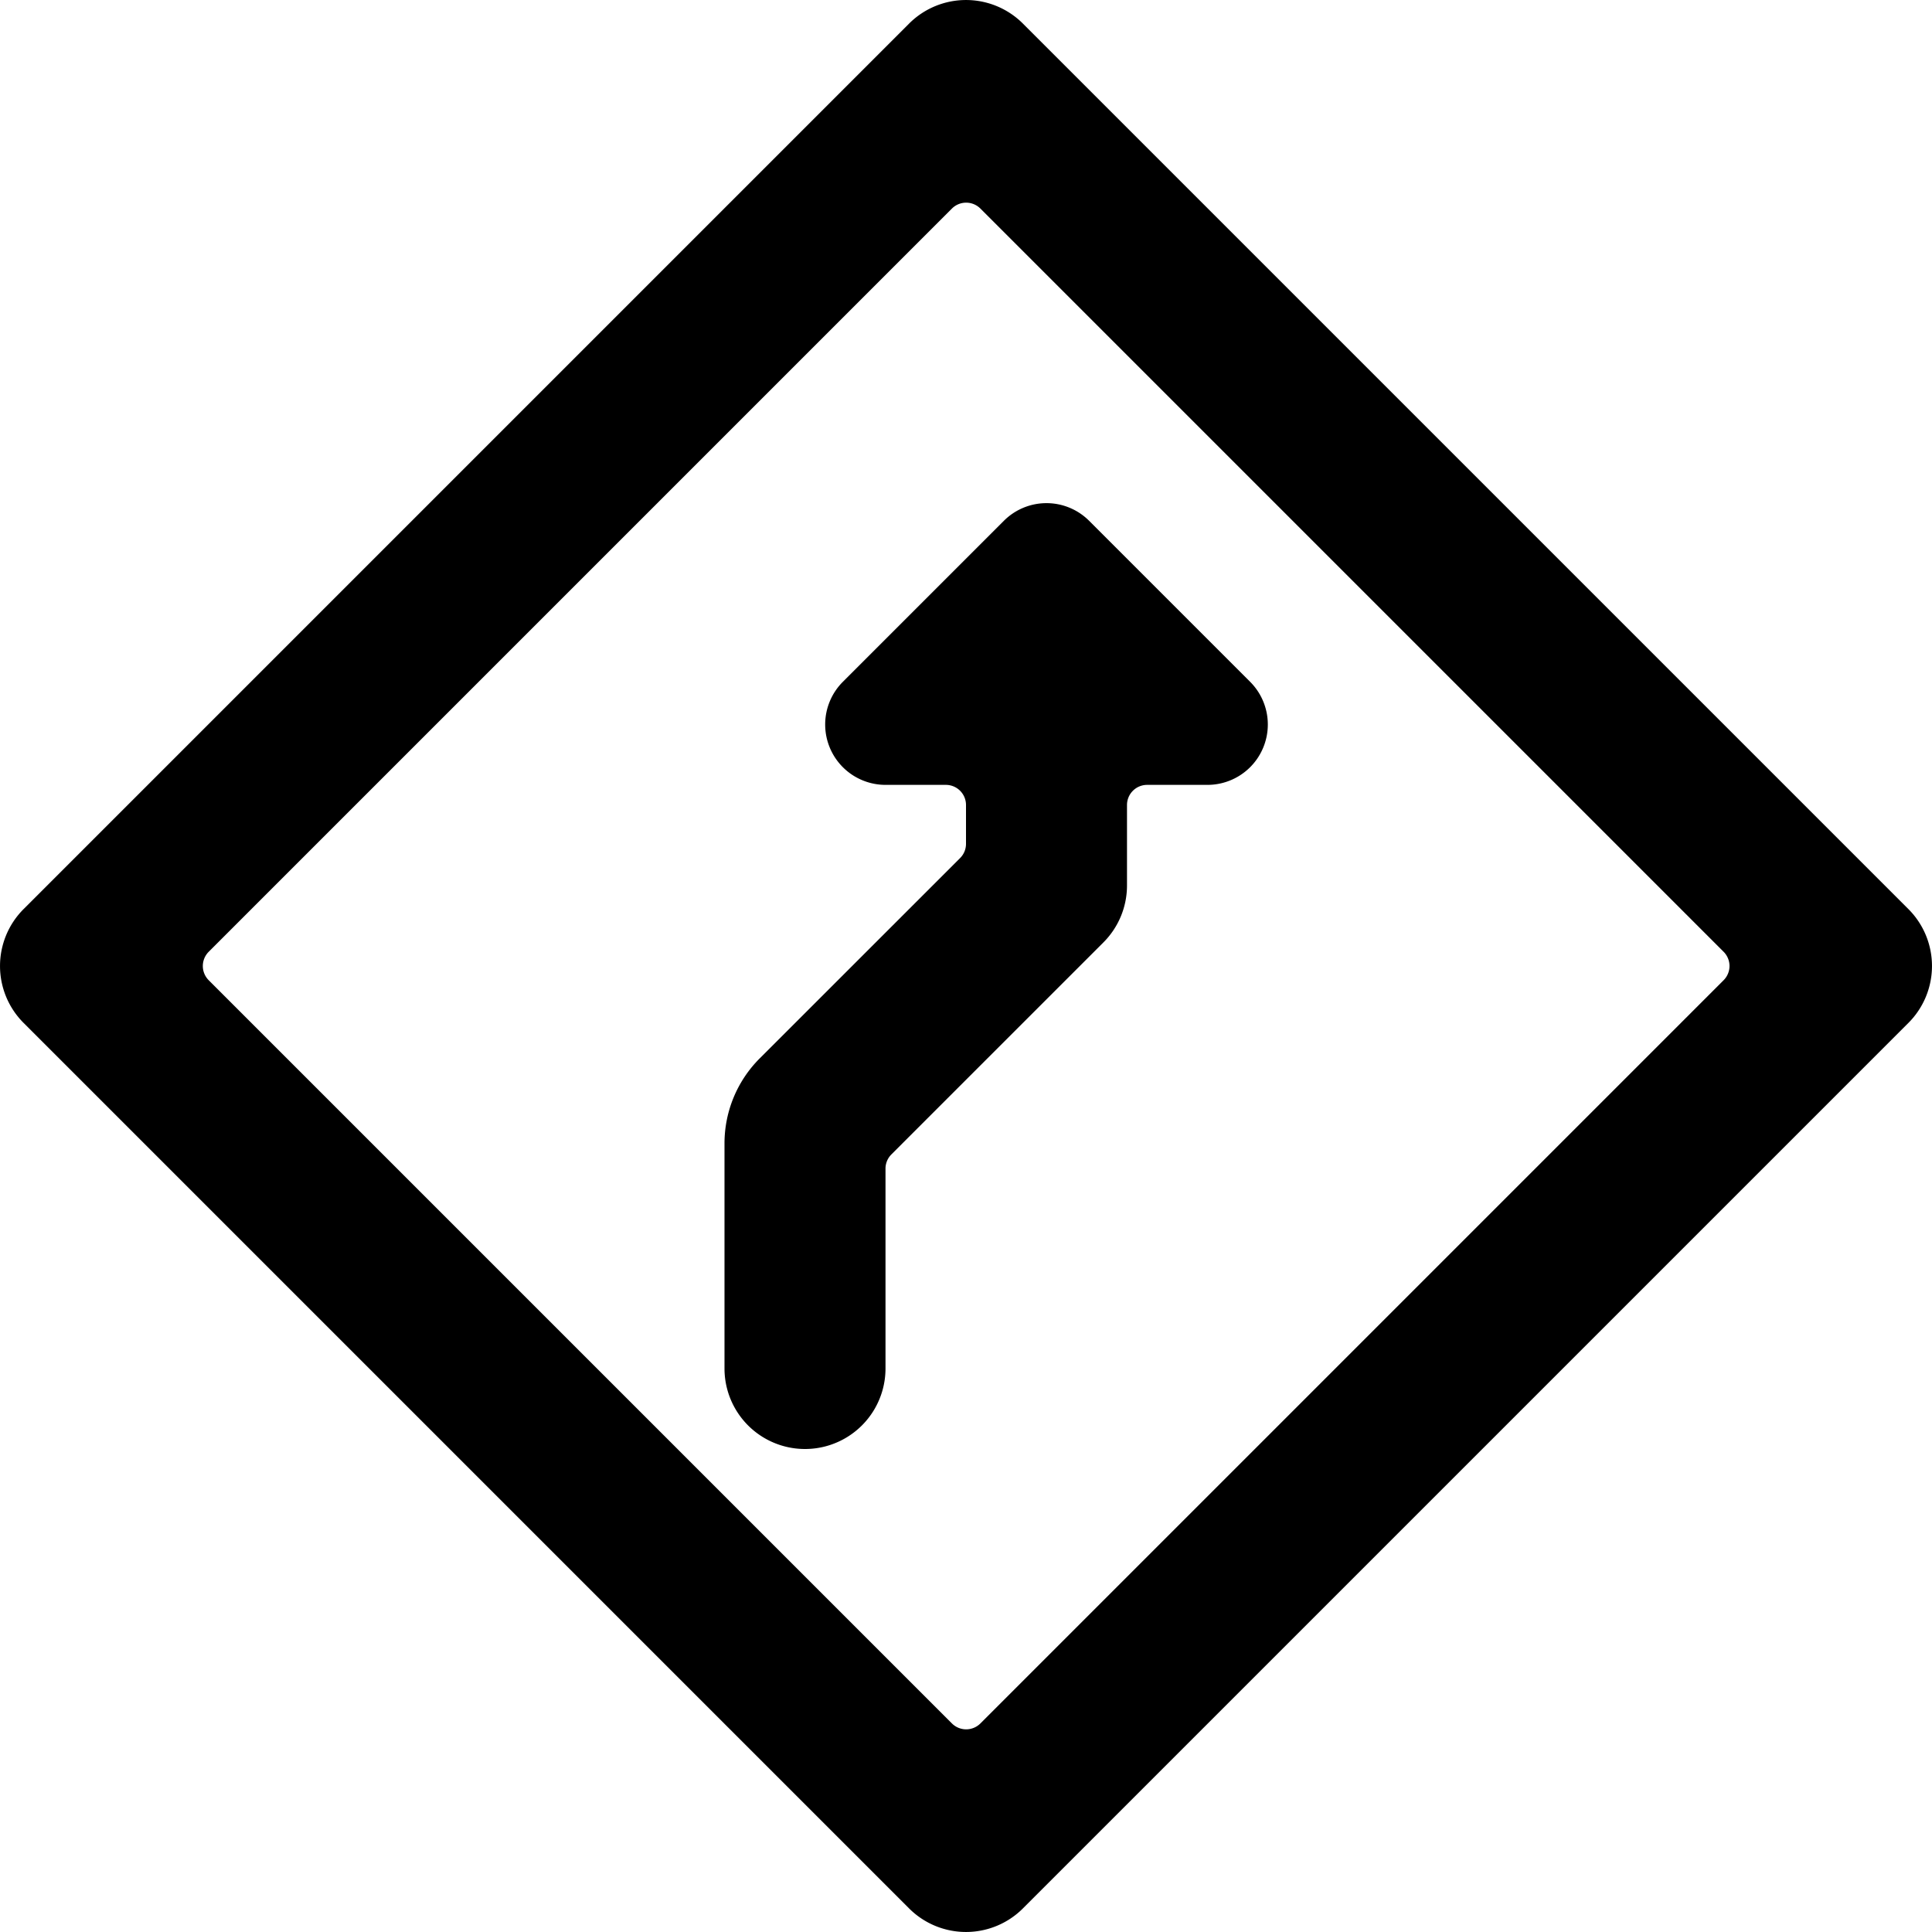 <svg xmlns="http://www.w3.org/2000/svg" viewBox="0 0 24 24"><title>road-sign-slide-right-alternate</title><path d="M.293,12.707l11,11a1,1,0,0,0,1.414,0l11-11a1,1,0,0,0,0-1.414l-11-11a1,1,0,0,0-1.414,0l-11,11A1,1,0,0,0,.293,12.707Zm2.3-.53a.25.25,0,0,1,0-.354l9.232-9.232a.25.25,0,0,1,.354,0l9.232,9.232a.25.25,0,0,1,0,.354l-9.232,9.232a.25.25,0,0,1-.354,0Z"/><path d="M13.53,6.47l2,2A.75.75,0,0,1,15,9.75h-.75A.25.25,0,0,0,14,10v1a1,1,0,0,1-.293.707l-2.634,2.634a.249.249,0,0,0-.073.177V17a1,1,0,0,1-2,0V14.207a1.494,1.494,0,0,1,.439-1.061l2.488-2.487A.249.249,0,0,0,12,10.482V10a.25.25,0,0,0-.25-.25H11a.75.75,0,0,1-.53-1.28l2-2A.749.749,0,0,1,13.53,6.47Z"/></svg>